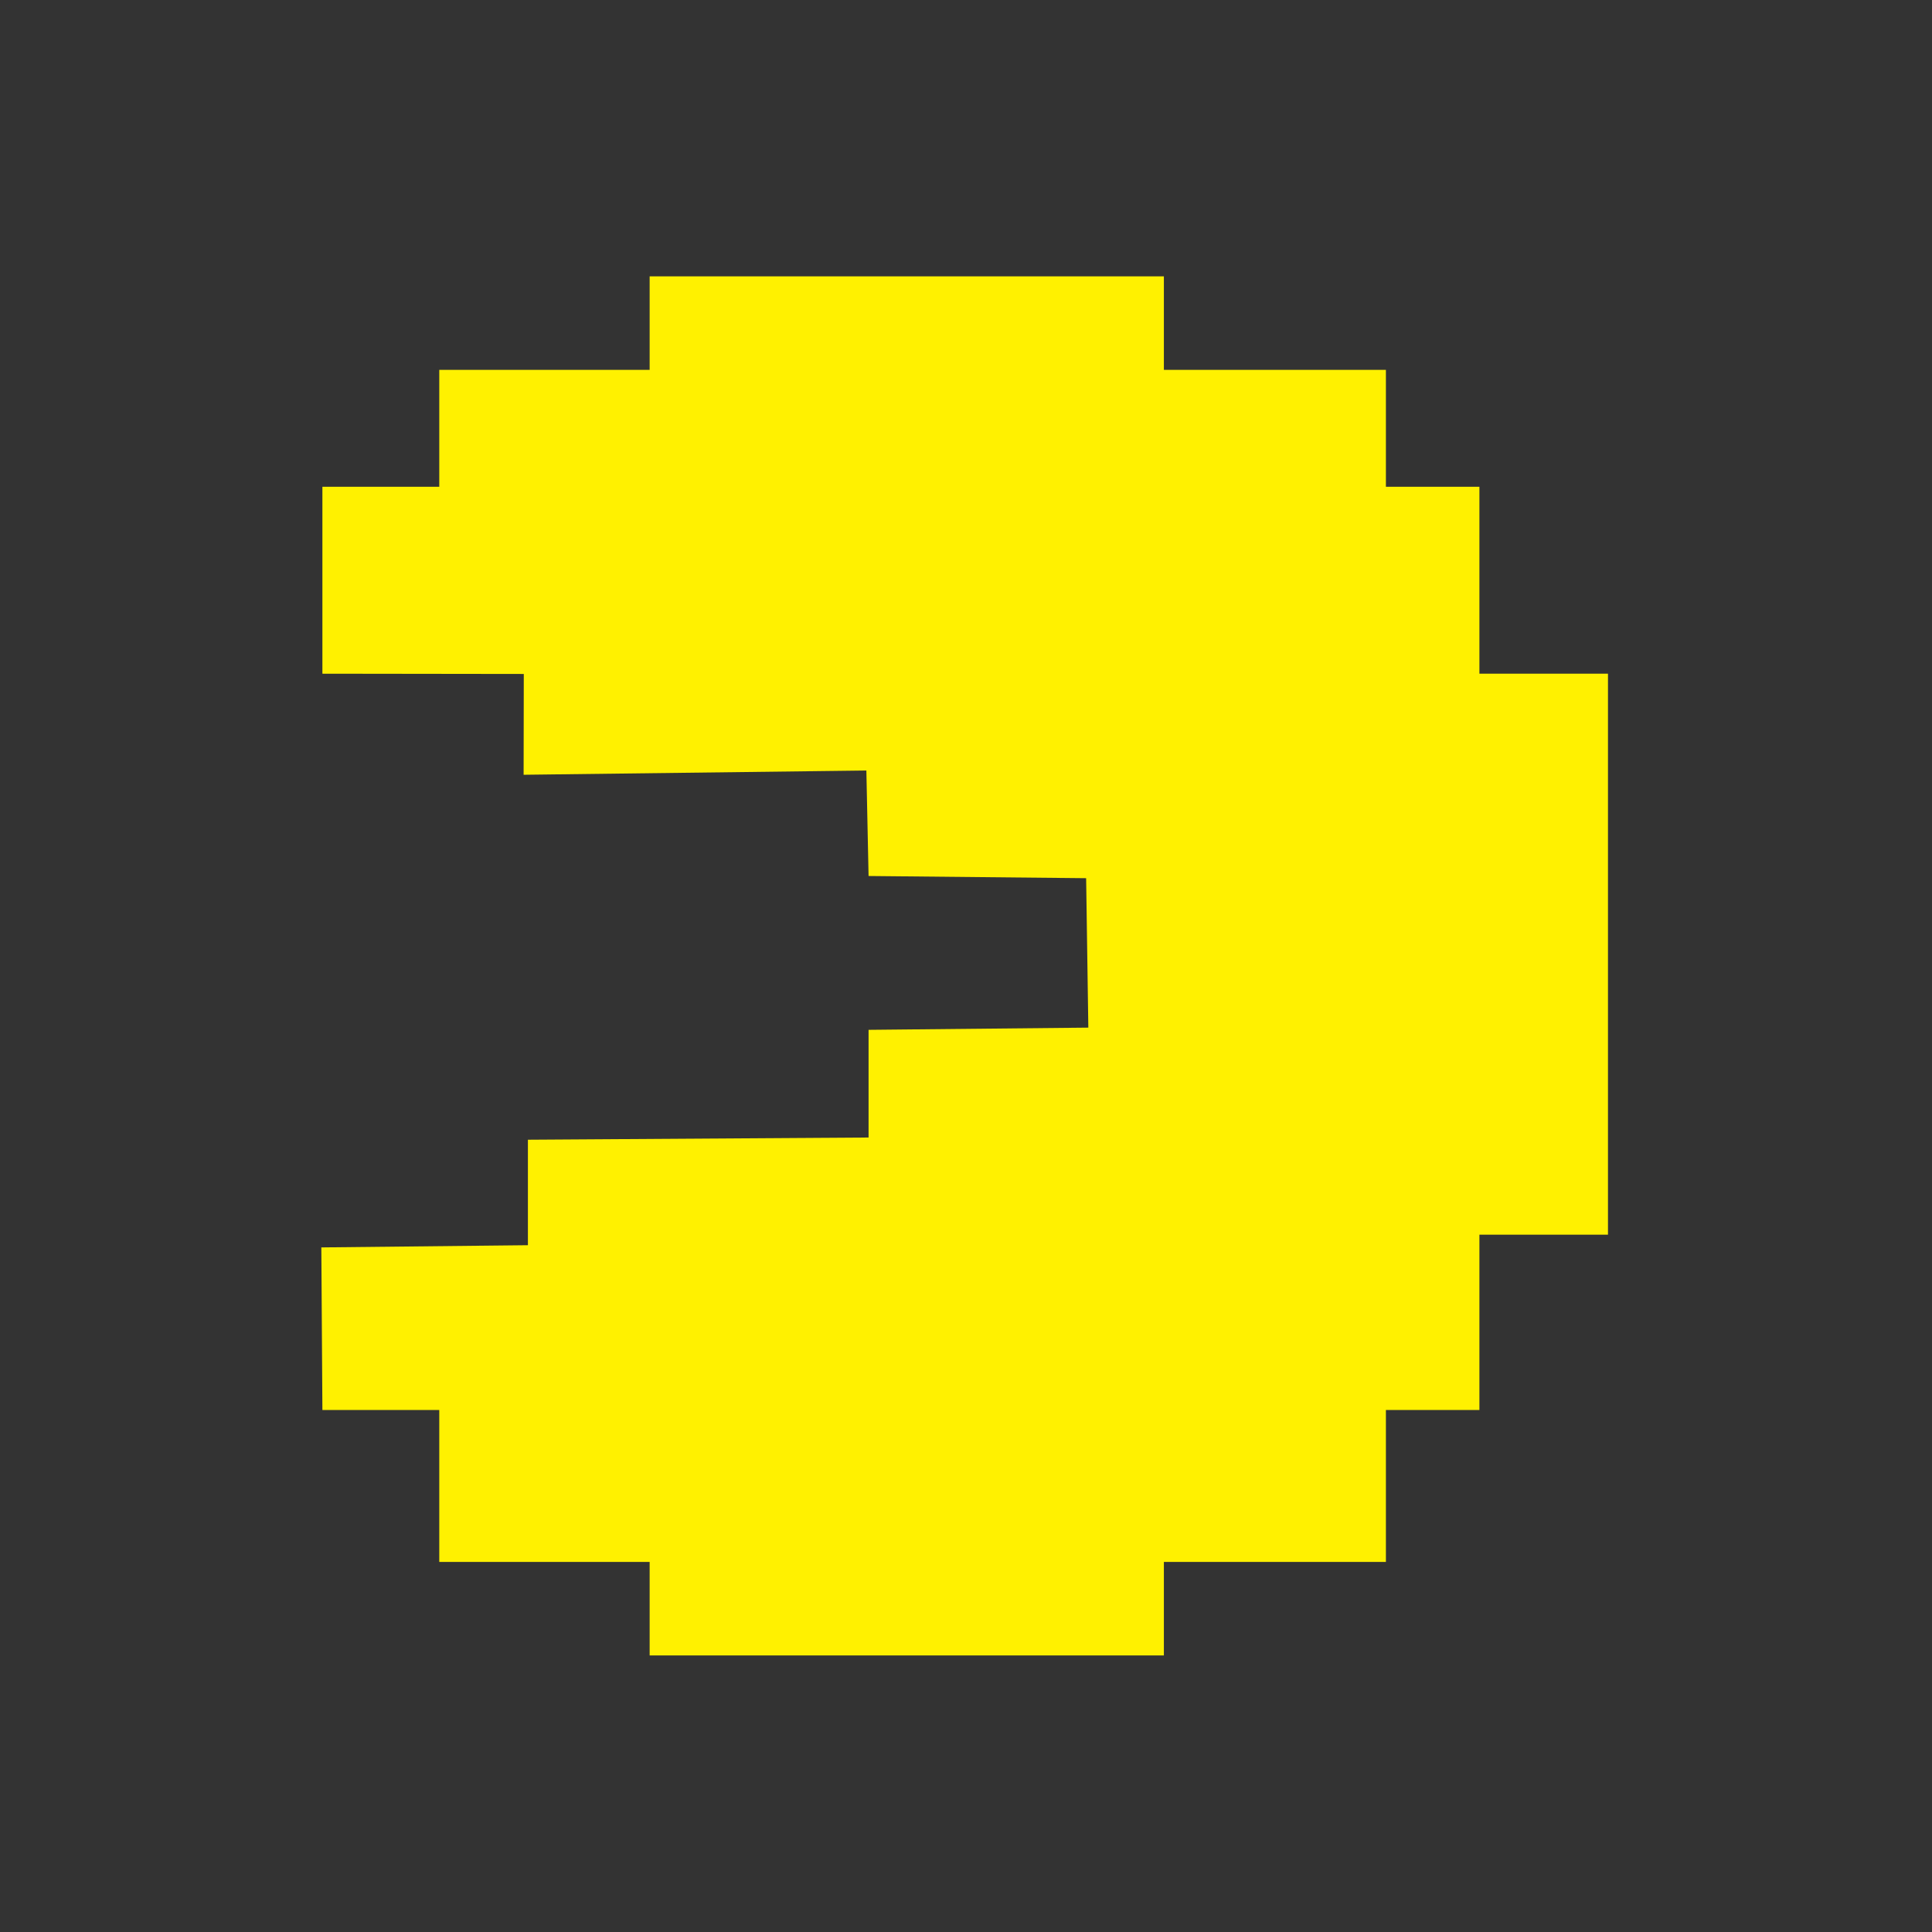 <?xml version="1.0" encoding="utf-8"?>
<!-- Generator: Adobe Illustrator 16.0.0, SVG Export Plug-In . SVG Version: 6.00 Build 0)  -->
<!DOCTYPE svg PUBLIC "-//W3C//DTD SVG 1.1//EN" "http://www.w3.org/Graphics/SVG/1.1/DTD/svg11.dtd">
<svg version="1.1" id="Layer_1" xmlns="http://www.w3.org/2000/svg" xmlns:xlink="http://www.w3.org/1999/xlink" x="0px" y="0px"
	 width="1000px" height="1000px" viewBox="0 0 1000 1000" enable-background="new 0 0 1000 1000" xml:space="preserve">
<rect x="0" y="0" width="1000" height="1000" fill="#333333" stroke="none"/>
<g>
	<polygon fill="#FFF100" points="832.285,348.706 765.741,348.706 765.741,251.935 717.34,251.935 717.34,191.439 602.419,191.439 
		602.419,143.044 336.257,143.044 336.257,191.439 227.366,191.439 227.366,251.935 166.872,251.935 166.872,348.706 
		271.112,348.842 271.021,401.017 448.43,398.817 449.57,453.417 562.182,454.552 563.317,531.898 449.57,533.04 449.57,588.775 
		273.247,589.917 273.247,644.517 166.323,645.658 166.872,729.815 227.366,729.815 227.366,808.458 336.257,808.458 
		336.257,856.847 602.419,856.847 602.419,808.458 717.34,808.458 717.34,729.815 765.741,729.815 765.741,639.073 832.285,639.073 
			"/>
</g>
</svg>
